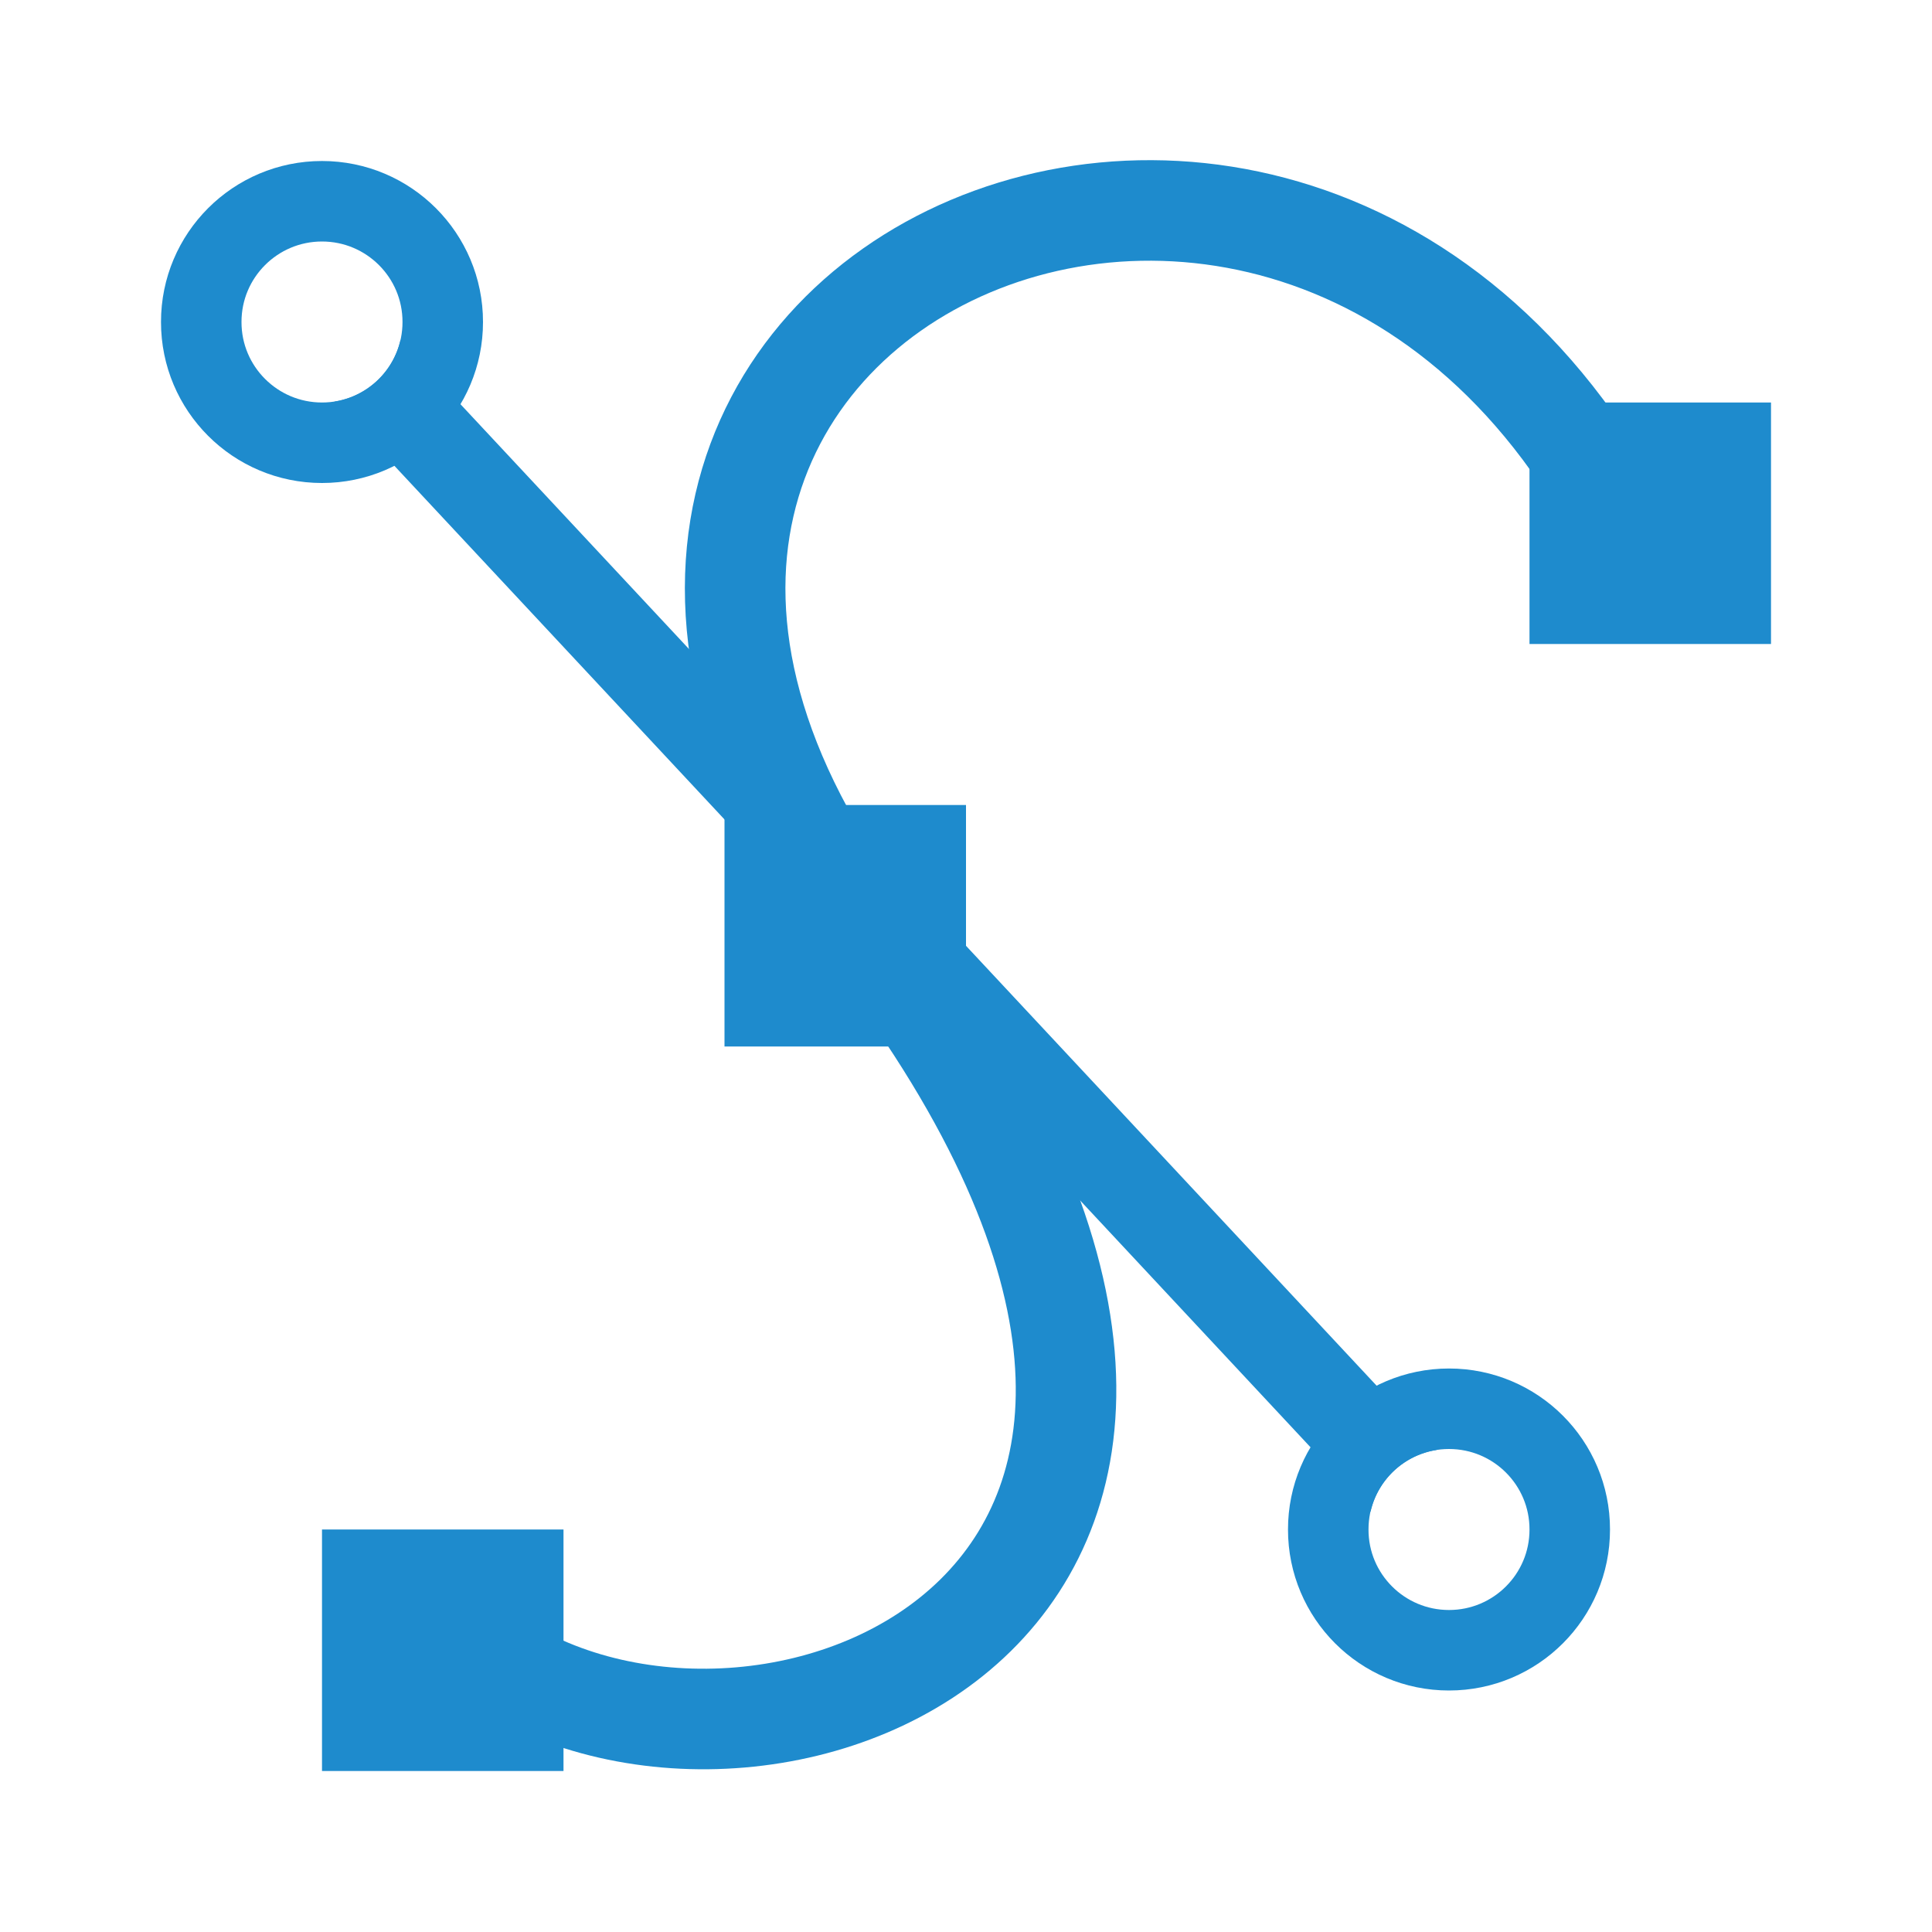 <svg viewBox="0 0 24 24" xmlns="http://www.w3.org/2000/svg"><path d="m6.133 20.618c3.441 2.288 10.953-.773 4.708-8.966-6.189-8.118 6.149-13.443 9.81-4.054" fill="none" stroke="#1e8bcd" stroke-width="1.249"/><g fill="#1e8bcd"><path d="m4 19h3v3h-3z"/><path d="m19 5h3v3h-3z"/><path d="m4.975 4.223a1 1 0 0 1 -.82.766l12.871 13.789a1 1 0 0 1 .82-.766z"/></g><path d="m19.5 19c.001.828-.671 1.5-1.5 1.5-.829 0-1.501-.672-1.5-1.5-.001-.828.671-1.5 1.5-1.5.829 0 1.501.672 1.5 1.5z" fill="none" stroke="#1e8bcd"/><path d="m5.5 4c.001.828-.671 1.5-1.5 1.5-.829 0-1.501-.672-1.5-1.5-.001-.828.671-1.5 1.5-1.5.829 0 1.501.672 1.5 1.5z" fill="none" stroke="#1e8bcd"/><path d="m9 10h3v3h-3z" fill="#1e8bcd"/></svg>